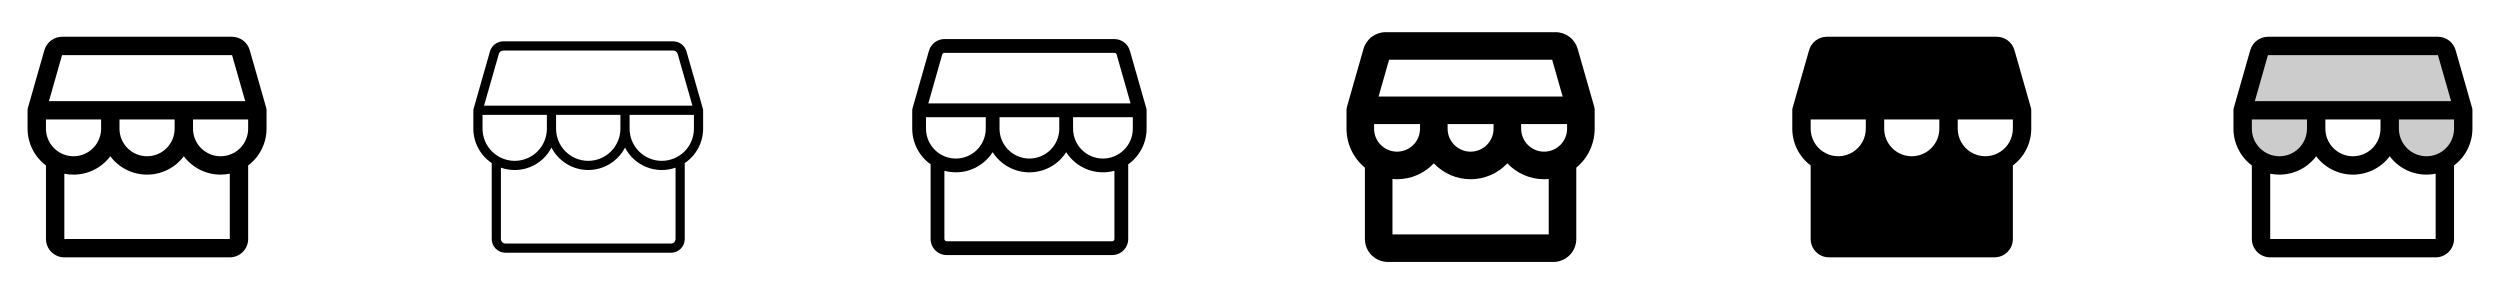 <svg width="272" height="32" viewBox="0 0 272 32" fill="none" xmlns="http://www.w3.org/2000/svg">
<g clip-path="url(#clip0_17_7417)">
<path d="M29 12C29 11.907 28.988 11.814 28.962 11.725L27.169 5.45C27.048 5.034 26.796 4.667 26.45 4.406C26.105 4.145 25.683 4.002 25.25 4H6.75C6.317 4.002 5.895 4.145 5.55 4.406C5.204 4.667 4.952 5.034 4.831 5.45L3.039 11.725C3.013 11.814 3 11.907 3 12V14C3 14.776 3.181 15.542 3.528 16.236C3.875 16.93 4.379 17.534 5 18V26C5 26.53 5.211 27.039 5.586 27.414C5.961 27.789 6.47 28 7 28H25C25.53 28 26.039 27.789 26.414 27.414C26.789 27.039 27 26.53 27 26V18C27.621 17.534 28.125 16.93 28.472 16.236C28.819 15.542 29 14.776 29 14V12ZM6.75 6H25.25L26.677 11H5.326L6.75 6ZM13 13H19V14C19 14.796 18.684 15.559 18.121 16.121C17.559 16.684 16.796 17 16 17C15.204 17 14.441 16.684 13.879 16.121C13.316 15.559 13 14.796 13 14V13ZM11 13V14C11 14.796 10.684 15.559 10.121 16.121C9.559 16.684 8.796 17 8 17C7.204 17 6.441 16.684 5.879 16.121C5.316 15.559 5 14.796 5 14V13H11ZM25 26H7V18.9C7.329 18.966 7.664 19 8 19C8.776 19 9.542 18.819 10.236 18.472C10.93 18.125 11.534 17.621 12 17C12.466 17.621 13.07 18.125 13.764 18.472C14.458 18.819 15.224 19 16 19C16.776 19 17.542 18.819 18.236 18.472C18.93 18.125 19.534 17.621 20 17C20.466 17.621 21.07 18.125 21.764 18.472C22.458 18.819 23.224 19 24 19C24.336 19 24.671 18.966 25 18.9V26ZM24 17C23.204 17 22.441 16.684 21.879 16.121C21.316 15.559 21 14.796 21 14V13H27V14C27 14.796 26.684 15.559 26.121 16.121C25.559 16.684 24.796 17 24 17Z" fill="currentColor"/>
<path d="M51.5 14C51.5 14.74 51.683 15.468 52.032 16.12C52.381 16.773 52.885 17.329 53.5 17.74V26C53.5 26.398 53.658 26.779 53.939 27.061C54.221 27.342 54.602 27.5 55 27.5H73C73.398 27.5 73.779 27.342 74.061 27.061C74.342 26.779 74.5 26.398 74.5 26V17.74C75.115 17.329 75.619 16.773 75.968 16.12C76.317 15.468 76.5 14.74 76.5 14V12C76.501 11.954 76.495 11.907 76.484 11.863L74.688 5.588C74.598 5.275 74.41 5 74.15 4.804C73.891 4.608 73.575 4.501 73.25 4.5H54.75C54.425 4.501 54.109 4.608 53.85 4.804C53.59 5 53.402 5.275 53.312 5.588L51.519 11.863C51.506 11.907 51.5 11.954 51.5 12V14ZM54.274 5.862C54.303 5.759 54.366 5.667 54.452 5.602C54.538 5.537 54.642 5.501 54.75 5.5H73.25C73.359 5.5 73.464 5.536 73.551 5.601C73.637 5.666 73.7 5.758 73.73 5.862L75.338 11.5H52.663L54.274 5.862ZM60.5 12.5H67.5V14C67.5 14.928 67.131 15.819 66.475 16.475C65.819 17.131 64.928 17.5 64 17.5C63.072 17.5 62.181 17.131 61.525 16.475C60.869 15.819 60.5 14.928 60.5 14V12.5ZM52.5 14V12.5H59.5V14C59.5 14.928 59.131 15.819 58.475 16.475C57.819 17.131 56.928 17.5 56 17.5C55.072 17.5 54.181 17.131 53.525 16.475C52.869 15.819 52.5 14.928 52.5 14ZM73.5 26C73.5 26.133 73.447 26.26 73.354 26.354C73.26 26.447 73.133 26.5 73 26.5H55C54.867 26.5 54.74 26.447 54.646 26.354C54.553 26.26 54.5 26.133 54.5 26V18.242C55.526 18.605 56.648 18.583 57.66 18.181C58.671 17.78 59.502 17.025 60 16.058C60.379 16.792 60.952 17.408 61.658 17.838C62.363 18.268 63.174 18.496 64 18.496C64.826 18.496 65.637 18.268 66.342 17.838C67.048 17.408 67.621 16.792 68 16.058C68.498 17.025 69.329 17.78 70.34 18.181C71.352 18.583 72.474 18.605 73.5 18.242V26ZM72 17.5C71.072 17.5 70.181 17.131 69.525 16.475C68.869 15.819 68.5 14.928 68.5 14V12.5H75.5V14C75.5 14.928 75.131 15.819 74.475 16.475C73.819 17.131 72.928 17.5 72 17.5Z" fill="currentColor"/>
<path d="M124.75 12C124.75 11.93 124.741 11.861 124.722 11.794L122.93 5.519C122.824 5.154 122.604 4.834 122.301 4.605C121.998 4.377 121.629 4.252 121.25 4.25H102.75C102.371 4.252 102.002 4.377 101.7 4.606C101.397 4.834 101.177 5.155 101.071 5.519L99.279 11.794C99.26 11.861 99.25 11.93 99.25 12V14C99.25 14.759 99.431 15.506 99.779 16.181C100.127 16.855 100.631 17.436 101.25 17.875V26C101.25 26.464 101.434 26.909 101.763 27.237C102.091 27.566 102.536 27.75 103 27.75H121C121.464 27.75 121.909 27.566 122.237 27.237C122.566 26.909 122.75 26.464 122.75 26V17.875C123.369 17.436 123.873 16.855 124.221 16.181C124.569 15.506 124.75 14.759 124.75 14V12ZM102.514 5.931C102.528 5.88 102.559 5.834 102.602 5.802C102.644 5.769 102.696 5.751 102.75 5.75H121.25C121.304 5.75 121.357 5.768 121.4 5.801C121.444 5.833 121.475 5.879 121.49 5.931L123.006 11.25H101L102.514 5.931ZM108.75 12.75H115.25V14C115.25 14.862 114.908 15.689 114.298 16.298C113.689 16.908 112.862 17.25 112 17.25C111.138 17.25 110.311 16.908 109.702 16.298C109.092 15.689 108.75 14.862 108.75 14V12.75ZM100.75 12.75H107.25V14C107.25 14.862 106.908 15.689 106.298 16.298C105.689 16.908 104.862 17.25 104 17.25C103.138 17.25 102.311 16.908 101.702 16.298C101.092 15.689 100.75 14.862 100.75 14V12.75ZM121.25 26C121.25 26.066 121.224 26.13 121.177 26.177C121.13 26.224 121.066 26.25 121 26.25H103C102.934 26.25 102.87 26.224 102.823 26.177C102.776 26.13 102.75 26.066 102.75 26V18.582C103.727 18.848 104.763 18.795 105.707 18.43C106.652 18.066 107.455 17.409 108 16.556C108.429 17.229 109.02 17.782 109.719 18.166C110.418 18.549 111.203 18.75 112 18.75C112.797 18.75 113.582 18.549 114.281 18.166C114.98 17.782 115.571 17.229 116 16.556C116.545 17.409 117.348 18.066 118.293 18.43C119.237 18.795 120.273 18.848 121.25 18.582V26ZM120 17.25C119.138 17.25 118.311 16.908 117.702 16.298C117.092 15.689 116.75 14.862 116.75 14V12.75H123.25V14C123.25 14.862 122.908 15.689 122.298 16.298C121.689 16.908 120.862 17.25 120 17.25Z" fill="currentColor"/>
<path d="M173.5 12C173.501 11.861 173.482 11.722 173.445 11.588L171.65 5.314C171.5 4.793 171.184 4.334 170.752 4.007C170.319 3.681 169.792 3.502 169.25 3.5H150.75C150.208 3.502 149.681 3.681 149.248 4.007C148.816 4.334 148.5 4.793 148.35 5.314L146.558 11.588C146.519 11.722 146.5 11.861 146.5 12V14C146.5 14.81 146.679 15.611 147.025 16.344C147.371 17.077 147.874 17.725 148.5 18.24V26C148.5 26.663 148.763 27.299 149.232 27.768C149.701 28.237 150.337 28.5 151 28.5H169C169.663 28.5 170.299 28.237 170.768 27.768C171.237 27.299 171.5 26.663 171.5 26V18.24C172.126 17.725 172.629 17.077 172.975 16.344C173.321 15.611 173.5 14.81 173.5 14V12ZM170.5 14C170.5 14.663 170.237 15.299 169.768 15.768C169.299 16.237 168.663 16.5 168 16.5C167.337 16.5 166.701 16.237 166.232 15.768C165.763 15.299 165.5 14.663 165.5 14V13.5H170.5V14ZM149.5 14V13.5H154.5V14C154.5 14.663 154.237 15.299 153.768 15.768C153.299 16.237 152.663 16.5 152 16.5C151.337 16.5 150.701 16.237 150.232 15.768C149.763 15.299 149.5 14.663 149.5 14ZM157.5 13.5H162.5V14C162.5 14.663 162.237 15.299 161.768 15.768C161.299 16.237 160.663 16.5 160 16.5C159.337 16.5 158.701 16.237 158.232 15.768C157.763 15.299 157.5 14.663 157.5 14V13.5ZM151.131 6.5H168.875L170.017 10.5H149.989L151.131 6.5ZM168.5 25.5H151.5V19.476C151.665 19.491 151.831 19.5 152 19.5C152.75 19.5 153.491 19.347 154.179 19.049C154.867 18.751 155.487 18.316 156 17.769C156.513 18.315 157.133 18.751 157.821 19.049C158.509 19.346 159.25 19.5 160 19.5C160.75 19.5 161.491 19.346 162.179 19.049C162.867 18.751 163.487 18.315 164 17.769C164.513 18.316 165.133 18.751 165.821 19.049C166.509 19.347 167.25 19.5 168 19.5C168.169 19.5 168.335 19.491 168.5 19.476V25.5Z" fill="currentColor"/>
<path d="M221 12C221.001 11.907 220.988 11.814 220.962 11.725L219.169 5.45C219.048 5.034 218.796 4.667 218.45 4.406C218.105 4.145 217.683 4.002 217.25 4H198.75C198.317 4.002 197.895 4.145 197.55 4.406C197.204 4.667 196.952 5.034 196.831 5.45L195.039 11.725C195.013 11.814 195 11.907 195 12V14C195 14.776 195.181 15.542 195.528 16.236C195.875 16.93 196.379 17.534 197 18V26C197 26.53 197.211 27.039 197.586 27.414C197.961 27.789 198.47 28 199 28H217C217.53 28 218.039 27.789 218.414 27.414C218.789 27.039 219 26.53 219 26V18C219.621 17.534 220.125 16.93 220.472 16.236C220.819 15.542 221 14.776 221 14V12ZM203 14C203 14.516 202.867 15.023 202.613 15.472C202.36 15.922 201.995 16.298 201.554 16.565C201.112 16.832 200.61 16.981 200.094 16.997C199.578 17.014 199.067 16.896 198.61 16.657C198.54 16.603 198.464 16.559 198.383 16.525C197.959 16.254 197.61 15.88 197.369 15.439C197.127 14.998 197 14.503 197 14V13H203V14ZM211 14C211 14.796 210.684 15.559 210.121 16.121C209.559 16.684 208.796 17 208 17C207.204 17 206.441 16.684 205.879 16.121C205.316 15.559 205 14.796 205 14V13H211V14ZM219 14C219 14.503 218.873 14.998 218.631 15.439C218.389 15.881 218.04 16.254 217.616 16.525C217.536 16.559 217.46 16.603 217.391 16.656C216.934 16.895 216.423 17.013 215.907 16.997C215.392 16.981 214.889 16.832 214.447 16.565C214.006 16.298 213.641 15.922 213.387 15.473C213.134 15.023 213 14.516 213 14V13H219V14Z" fill="currentColor"/>
<path opacity="0.2" d="M268 12V14C268 15.061 267.579 16.078 266.828 16.828C266.078 17.579 265.061 18 264 18C262.939 18 261.922 17.579 261.172 16.828C260.421 16.078 260 15.061 260 14V12H252V14C252 15.061 251.579 16.078 250.828 16.828C250.078 17.579 249.061 18 248 18C246.939 18 245.922 17.579 245.172 16.828C244.421 16.078 244 15.061 244 14V12L245.793 5.725C245.852 5.517 245.978 5.333 246.15 5.203C246.323 5.072 246.533 5.001 246.75 5H265.25C265.467 5 265.679 5.071 265.852 5.202C266.025 5.332 266.152 5.516 266.211 5.725L268 12Z" fill="currentColor"/>
<path d="M269 12C269.001 11.907 268.988 11.814 268.962 11.725L267.169 5.45C267.048 5.034 266.796 4.667 266.45 4.406C266.105 4.145 265.683 4.002 265.25 4H246.75C246.317 4.002 245.895 4.145 245.55 4.406C245.204 4.667 244.952 5.034 244.831 5.45L243.039 11.725C243.013 11.814 243 11.907 243 12V14C243 14.776 243.181 15.542 243.528 16.236C243.875 16.93 244.379 17.534 245 18V26C245 26.53 245.211 27.039 245.586 27.414C245.961 27.789 246.47 28 247 28H265C265.53 28 266.039 27.789 266.414 27.414C266.789 27.039 267 26.53 267 26V18C267.621 17.534 268.125 16.93 268.472 16.236C268.819 15.542 269 14.776 269 14V12ZM246.75 6H265.25L266.677 11H245.326L246.75 6ZM253 13H259V14C259 14.796 258.684 15.559 258.121 16.121C257.559 16.684 256.796 17 256 17C255.204 17 254.441 16.684 253.879 16.121C253.316 15.559 253 14.796 253 14V13ZM251 13V14C251 14.796 250.684 15.559 250.121 16.121C249.559 16.684 248.796 17 248 17C247.204 17 246.441 16.684 245.879 16.121C245.316 15.559 245 14.796 245 14V13H251ZM265 26H247V18.9C247.329 18.966 247.664 19 248 19C248.776 19 249.542 18.819 250.236 18.472C250.93 18.125 251.534 17.621 252 17C252.466 17.621 253.07 18.125 253.764 18.472C254.458 18.819 255.224 19 256 19C256.776 19 257.542 18.819 258.236 18.472C258.93 18.125 259.534 17.621 260 17C260.466 17.621 261.07 18.125 261.764 18.472C262.458 18.819 263.224 19 264 19C264.336 19 264.671 18.966 265 18.9V26ZM264 17C263.204 17 262.441 16.684 261.879 16.121C261.316 15.559 261 14.796 261 14V13H267V14C267 14.796 266.684 15.559 266.121 16.121C265.559 16.684 264.796 17 264 17Z" fill="currentColor"/>
</g>
<defs>
<clipPath id="clip0_17_7417">
<rect width="272" height="32" rx="5" fill="white"/>
</clipPath>
</defs>
</svg>
